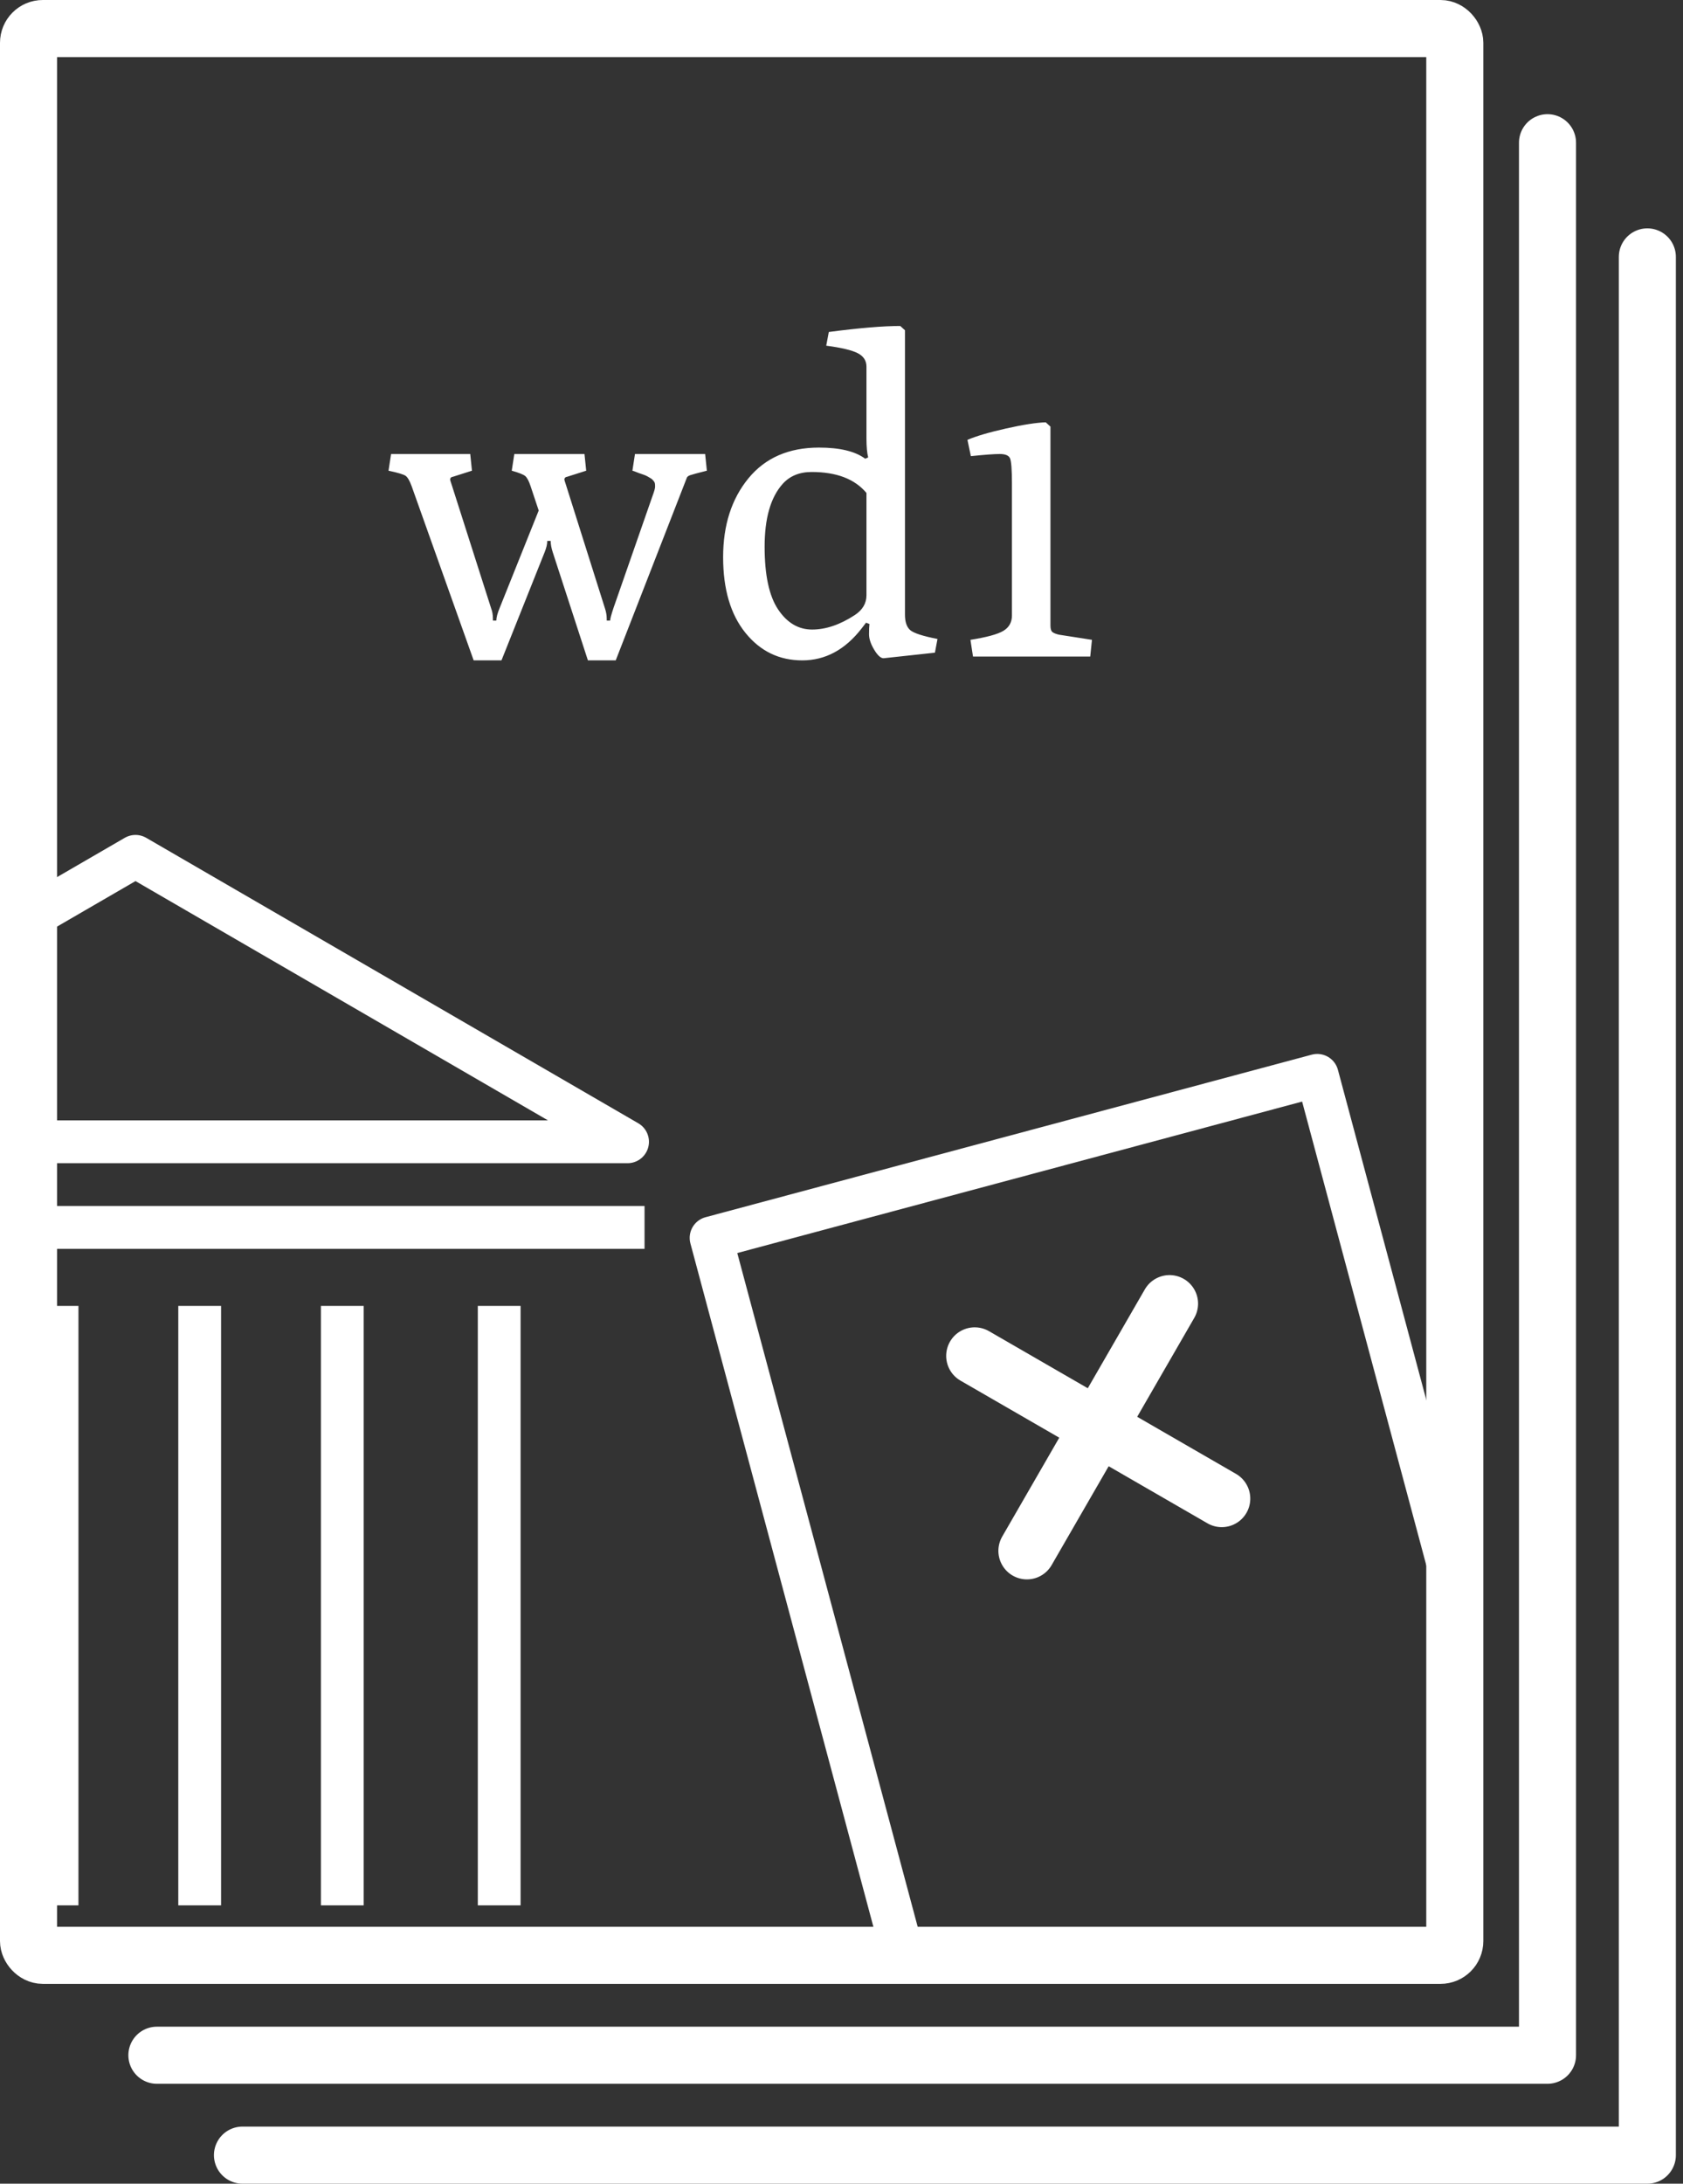 <?xml version="1.0" encoding="UTF-8" standalone="no"?>
<svg width="118px" height="153px" viewBox="0 0 118 153" version="1.1" xmlns="http://www.w3.org/2000/svg" xmlns:xlink="http://www.w3.org/1999/xlink">
    <rect x="0" y="0" width="118" height="153" fill="#333333" stroke="none"/>
    <title>wd1</title>
    <defs>
        <rect id="path-1" x="2" y="2" width="100" height="135" rx="1"></rect>
    </defs>
    <g id="Page-1" stroke="none" stroke-width="1" fill="none" fill-rule="evenodd">
        <g id="wd1">
            <g id="Last-Page-+-Second-Page" transform="translate(11, 10)" stroke="#FFFFFF" stroke-width="4" stroke-linecap="round" stroke-linejoin="round">
                <path d="M6,141 L104.5,141 L104.5,8" id="Last-Page"></path>
                <path d="M0,134 L97.5,134 L97.5,0" id="Second-Page"></path>
            </g>
            <mask id="mask-2" fill="white">
                <use xlink:href="#path-1"></use>
            </mask>
            <use id="Page" stroke="#FFFFFF" stroke-width="4" stroke-linecap="round" stroke-linejoin="round" xlink:href="#path-1"></use>
            <g id="house" mask="url(#mask-2)" stroke="#FFFFFF" stroke-width="3">
                <g transform="translate(-36, 60)">
                    <polygon id="Triangle-1" stroke-linecap="round" stroke-linejoin="round" points="45.5 0 80 20 11 20 "></polygon>
                    <path d="M71,72 L71,33" id="Line" stroke-linecap="square"></path>
                    <path d="M79.69,26 L0,26" id="Line-Copy-6" stroke-linecap="square"></path>
                    <path d="M60,72 L60,33" id="Line-Copy" stroke-linecap="square"></path>
                    <path d="M50,72 L50,33" id="Line-Copy-2" stroke-linecap="square"></path>
                    <path d="M40,72 L40,33" id="Line-Copy-3" stroke-linecap="square"></path>
                </g>
            </g>
            <g id="vote" mask="url(#mask-2)" stroke-linecap="round" stroke-linejoin="round">
                <g transform="translate(49, 75)">
                    <path d="M8,66 L8,5 L52,5 L52,66" id="Rectangle-2" stroke="#FFFFFF" stroke-width="3" transform="translate(30, 35.5) rotate(-15) translate(-30, -35.5) "></path>
                    <g id="x" stroke="none" stroke-width="1" fill-rule="evenodd" transform="translate(28, 25) rotate(-60) translate(-28, -25) translate(18, 15)">
                        <path d="M10,20 L10,0" id="Line" stroke="#FFFFFF" stroke-width="4"></path>
                        <path d="M20,10 L0,10" id="Line-Copy-5" stroke="#FFFFFF" stroke-width="4"></path>
                    </g>
                </g>
            </g>
            <path d="M33.21,46.27 L28.86,34.06 C28.72,33.68 28.58,33.44 28.44,33.34 C28.3,33.24 27.9,33.12 27.24,32.98 L27.42,31.81 L32.97,31.81 L33.09,32.98 L31.77,33.4 C31.63,33.42 31.56,33.49 31.56,33.61 C31.56,33.63 31.6,33.76 31.68,34 L34.44,42.64 C34.52,42.84 34.56,43.08 34.56,43.36 L34.56,43.48 L34.8,43.48 C34.8,43.26 34.88,42.96 35.04,42.58 L37.77,35.77 L37.2,34.06 C37.08,33.7 36.955,33.465 36.825,33.355 C36.695,33.245 36.38,33.12 35.88,32.98 L36.06,31.81 L40.98,31.81 L41.1,32.98 L39.78,33.4 C39.64,33.42 39.57,33.49 39.57,33.61 C39.57,33.63 39.61,33.76 39.69,34 L42.42,42.64 C42.5,42.88 42.54,43.12 42.54,43.36 L42.54,43.48 L42.78,43.48 C42.78,43.36 42.86,43.06 43.02,42.58 L45.75,34.75 C45.87,34.43 45.93,34.215 45.93,34.105 C45.93,33.995 45.925,33.915 45.915,33.865 C45.905,33.815 45.88,33.765 45.84,33.715 C45.8,33.665 45.765,33.625 45.735,33.595 C45.705,33.565 45.655,33.53 45.585,33.49 C45.515,33.45 45.455,33.415 45.405,33.385 C45.355,33.355 45.28,33.32 45.18,33.28 C45.08,33.24 44.995,33.21 44.925,33.19 C44.855,33.17 44.76,33.135 44.64,33.085 C44.52,33.035 44.42,33 44.34,32.98 L44.52,31.81 L49.44,31.81 L49.56,32.98 C48.92,33.14 48.53,33.245 48.39,33.295 C48.25,33.345 48.17,33.41 48.15,33.49 L43.17,46.27 L41.22,46.27 L38.76,38.71 C38.66,38.41 38.61,38.14 38.61,37.9 L38.37,37.9 C38.37,38.12 38.31,38.38 38.19,38.68 L35.16,46.27 L33.21,46.27 Z M60.42,44.02 C59.26,45.52 57.87,46.27 56.25,46.27 C54.63,46.27 53.3,45.625 52.26,44.335 C51.22,43.045 50.7,41.28 50.7,39.04 C50.7,36.8 51.29,34.96 52.47,33.52 C53.65,32.08 55.3,31.36 57.42,31.36 C58.88,31.36 59.96,31.62 60.66,32.14 L60.87,32.05 C60.79,31.73 60.75,31.29 60.75,30.73 L60.75,25.69 C60.75,25.27 60.545,24.955 60.135,24.745 C59.725,24.535 58.99,24.36 57.93,24.22 L58.11,23.26 C60.25,22.98 61.92,22.84 63.12,22.84 L63.45,23.14 L63.45,43.06 C63.45,43.58 63.575,43.945 63.825,44.155 C64.075,44.365 64.71,44.57 65.73,44.77 L65.55,45.73 L61.95,46.12 C61.75,46.12 61.53,45.92 61.29,45.52 C61.05,45.12 60.93,44.76 60.93,44.44 C60.93,44.12 60.94,43.88 60.96,43.72 L60.72,43.63 L60.42,44.02 Z M54.555,42.7 C55.185,43.64 55.98,44.11 56.94,44.11 C57.9,44.11 58.9,43.77 59.94,43.09 C60.48,42.73 60.75,42.27 60.75,41.71 L60.75,34.54 C59.93,33.56 58.65,33.07 56.91,33.07 C56.05,33.07 55.37,33.35 54.87,33.91 C54.03,34.85 53.61,36.315 53.61,38.305 C53.61,40.295 53.925,41.76 54.555,42.7 L54.555,42.7 Z M68.22,46 L68.04,44.83 C69.18,44.65 69.95,44.44 70.35,44.2 C70.75,43.96 70.95,43.6 70.95,43.12 L70.95,33.91 C70.95,32.91 70.905,32.31 70.815,32.11 C70.725,31.91 70.485,31.81 70.095,31.81 C69.705,31.81 69.03,31.86 68.07,31.96 L67.83,30.82 C68.43,30.56 69.33,30.295 70.53,30.025 C71.73,29.755 72.66,29.61 73.32,29.59 L73.65,29.89 L73.65,43.84 C73.65,44.08 73.705,44.235 73.815,44.305 C73.925,44.375 74.07,44.43 74.25,44.47 L76.56,44.83 L76.44,46 L68.22,46 Z" fill="#FFFFFF" mask="url(#mask-2)"></path>
        </g>
    </g>
</svg>